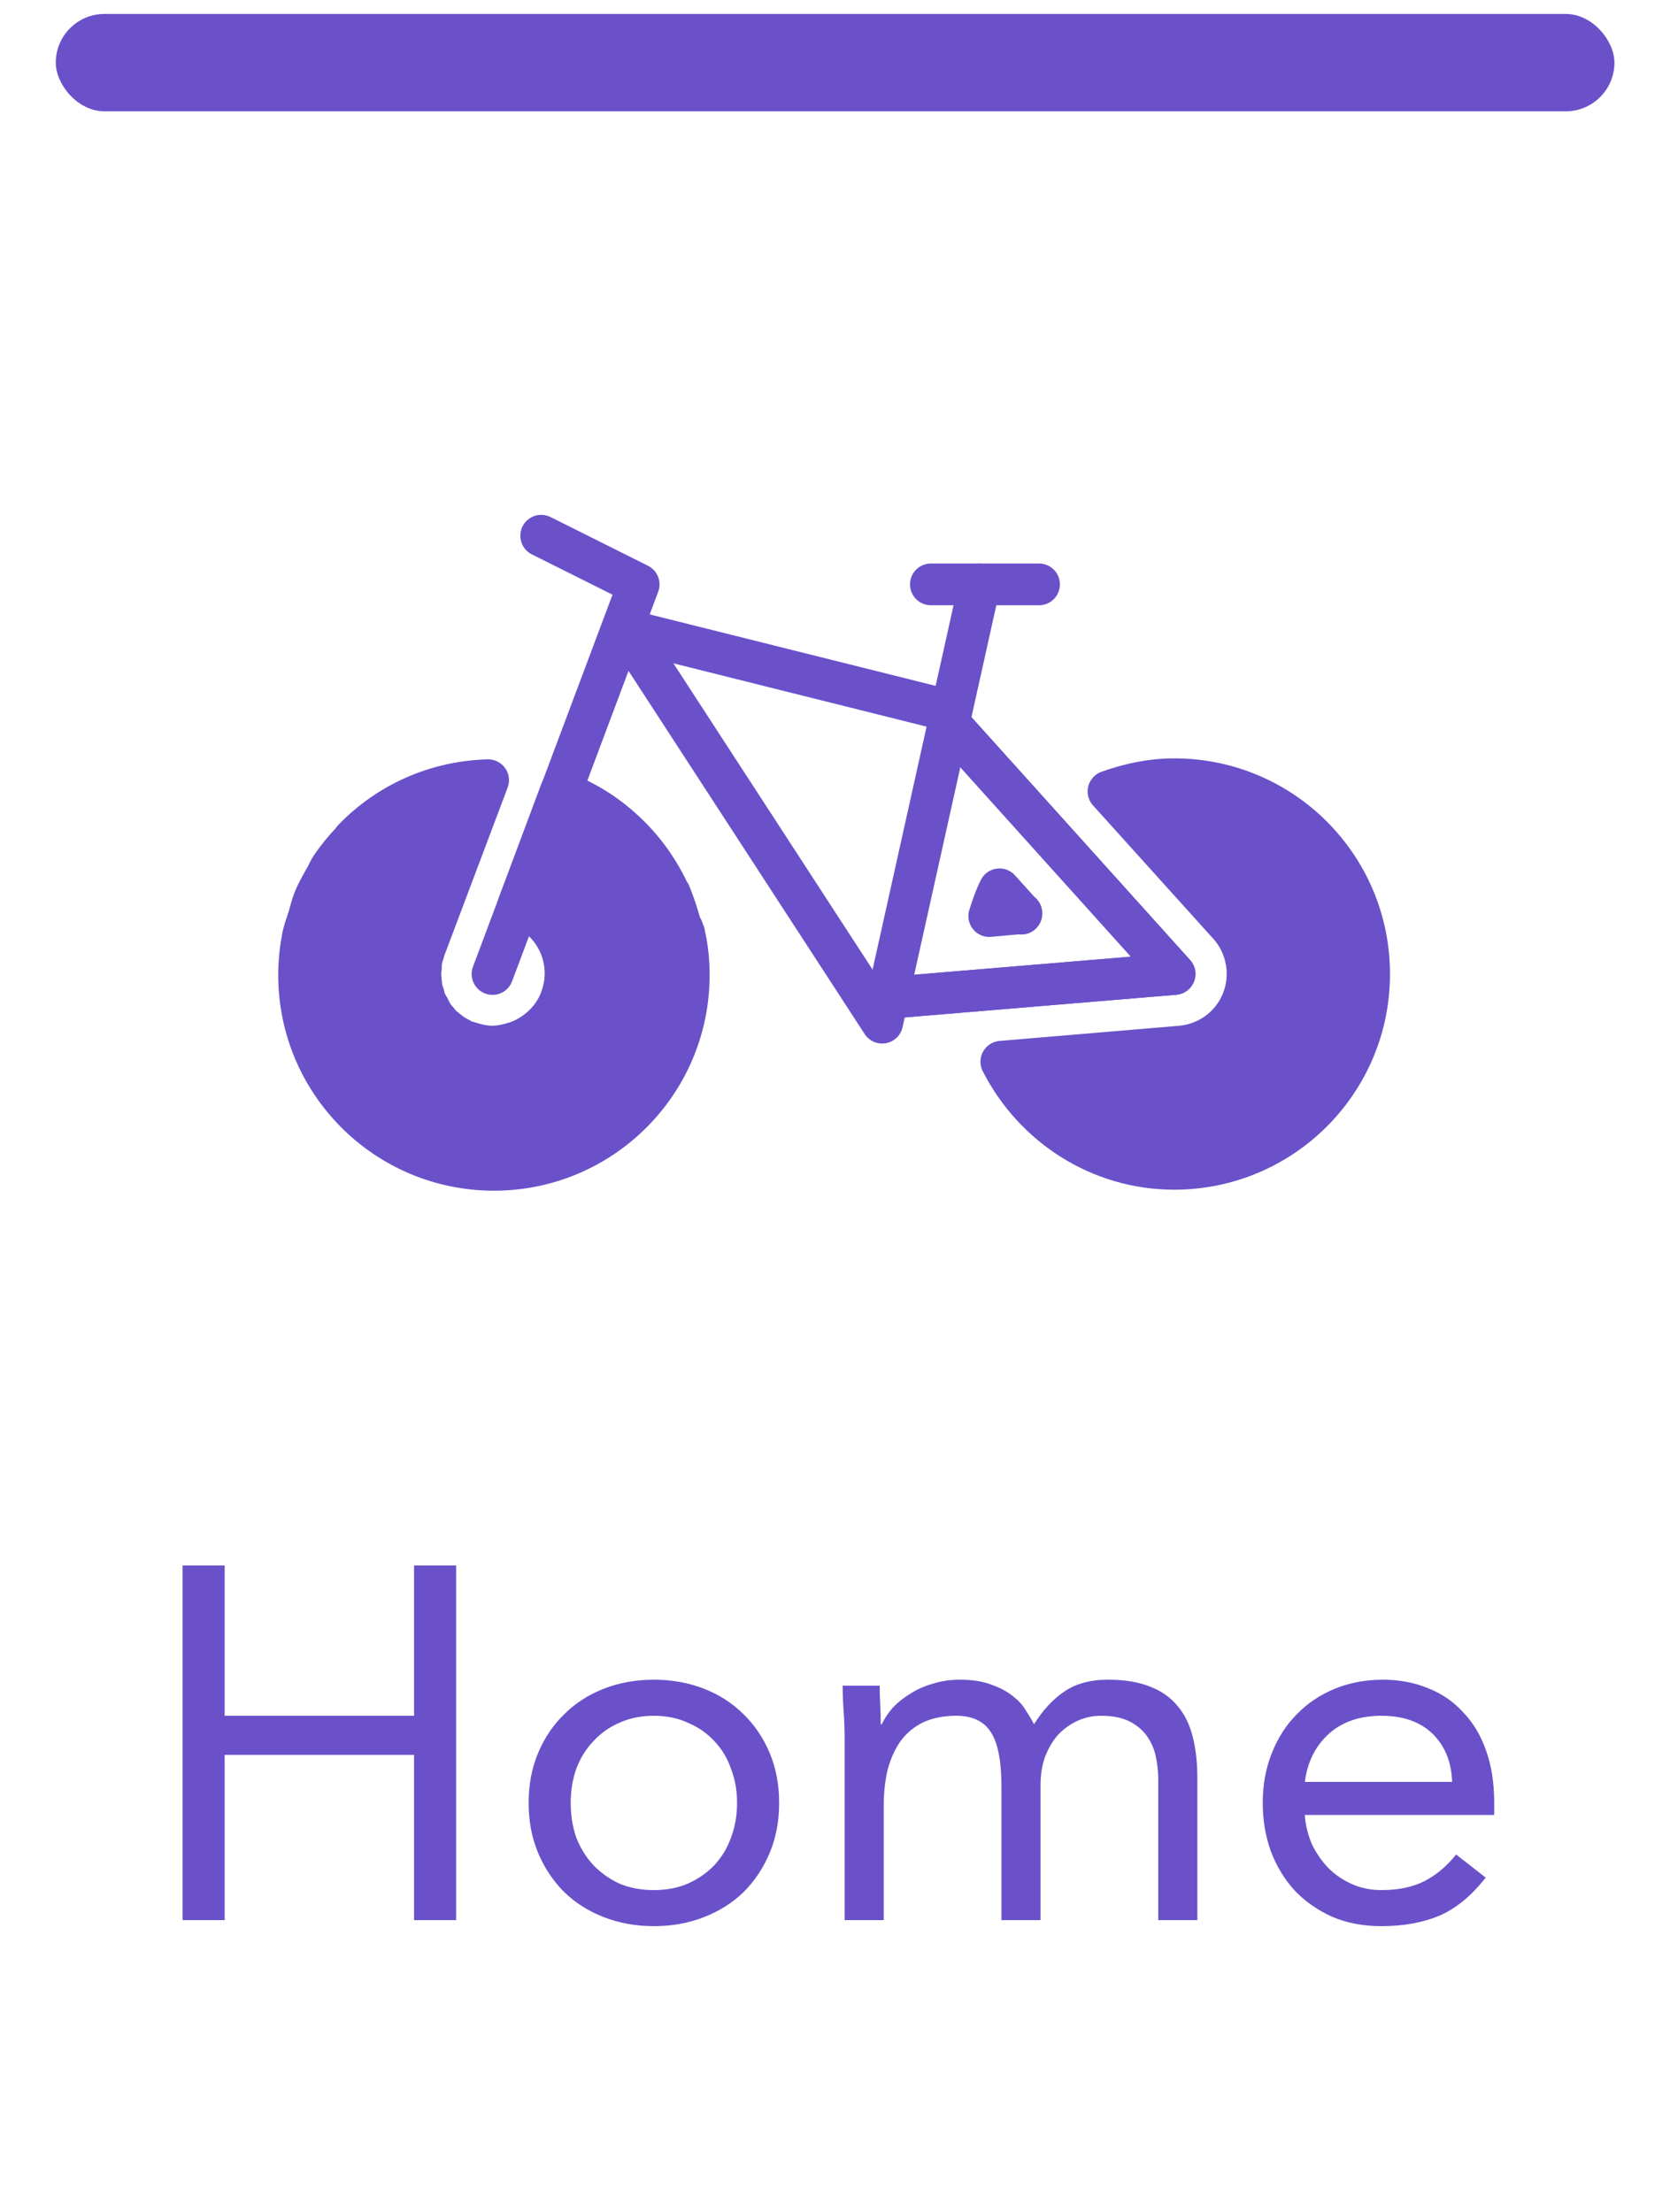 <svg width="40" height="53" viewBox="0 0 40 53" fill="none" xmlns="http://www.w3.org/2000/svg">
<rect x="1.336" y="0.334" width="37.333" height="2.333" rx="1.167" fill="#6A51CA"/>
<path d="M11.797 23.334L15.297 14.001L12.963 12.834" stroke="#6A51CA" stroke-linecap="round" stroke-linejoin="round"/>
<path d="M15.297 15.528L21.13 24.5L23.463 14" stroke="#6A51CA" stroke-linecap="round" stroke-linejoin="round"/>
<path d="M15.297 15.168L22.297 16.918" stroke="#6A51CA" stroke-linecap="round" stroke-linejoin="round"/>
<path d="M22.883 17.5L28.133 23.333L21.133 23.917" stroke="#6A51CA" stroke-linecap="round" stroke-linejoin="round"/>
<path d="M22.883 17.5L28.133 23.333L21.133 23.917" stroke="#6A51CA" stroke-linecap="round" stroke-linejoin="round"/>
<path d="M22.297 14H24.887" stroke="#6A51CA" stroke-linecap="round" stroke-linejoin="round"/>
<path d="M24.465 21.888L23.94 21.305C23.835 21.515 23.765 21.725 23.695 21.946L24.465 21.876V21.888Z" fill="#6A51CA" stroke="#6A51CA" stroke-linecap="round" stroke-linejoin="round"/>
<path d="M28.126 18.668C27.566 18.668 27.041 18.785 26.551 18.96L29.433 22.156C29.876 22.646 30.004 23.358 29.759 23.976C29.514 24.595 28.943 25.015 28.278 25.073L23.984 25.435C24.754 26.951 26.318 28.001 28.126 28.001C30.704 28.001 32.793 25.913 32.793 23.335C32.793 20.756 30.704 18.668 28.126 18.668Z" fill="#6A51CA" stroke="#6A51CA" stroke-linecap="round" stroke-linejoin="round"/>
<path d="M16.311 22.215C16.241 21.946 16.159 21.69 16.054 21.433C16.054 21.41 16.031 21.398 16.019 21.375C15.762 20.826 15.401 20.325 14.957 19.916C14.957 19.916 14.957 19.916 14.946 19.905C14.502 19.496 14.001 19.181 13.429 18.971L12.414 21.69C13.079 21.935 13.546 22.576 13.546 23.323C13.546 23.58 13.487 23.813 13.394 24.035C13.196 24.478 12.799 24.828 12.332 24.98C12.309 24.98 12.286 24.991 12.251 25.003C12.111 25.038 11.959 25.073 11.796 25.073C11.597 25.073 11.399 25.026 11.224 24.968C11.212 24.968 11.201 24.968 11.189 24.968C11.189 24.968 11.166 24.968 11.166 24.956C11.096 24.933 11.037 24.898 10.979 24.863C10.932 24.84 10.897 24.816 10.851 24.793C10.804 24.758 10.757 24.723 10.699 24.676C10.664 24.641 10.617 24.618 10.582 24.583C10.536 24.536 10.501 24.49 10.466 24.443C10.431 24.408 10.396 24.373 10.372 24.326C10.337 24.268 10.302 24.21 10.279 24.151C10.256 24.116 10.232 24.07 10.209 24.035C10.186 23.976 10.162 23.918 10.151 23.848C10.139 23.801 10.116 23.755 10.104 23.708C10.092 23.65 10.092 23.591 10.081 23.533C10.081 23.475 10.069 23.416 10.069 23.358C10.069 23.346 10.069 23.335 10.069 23.323C10.069 23.276 10.069 23.23 10.081 23.183C10.081 23.125 10.081 23.078 10.092 23.02C10.104 22.938 10.127 22.868 10.151 22.798C10.151 22.775 10.162 22.74 10.174 22.716L10.197 22.658L11.691 18.691C10.431 18.726 9.299 19.251 8.482 20.091C8.459 20.115 8.447 20.126 8.436 20.15C8.249 20.348 8.086 20.546 7.934 20.768C7.887 20.838 7.852 20.92 7.817 20.99C7.712 21.176 7.607 21.351 7.526 21.55C7.467 21.69 7.432 21.853 7.386 22.005C7.339 22.145 7.292 22.273 7.257 22.425C7.199 22.728 7.164 23.031 7.164 23.358C7.164 25.936 9.252 28.025 11.831 28.025C14.409 28.025 16.497 25.936 16.497 23.358C16.497 23.02 16.462 22.693 16.392 22.39C16.392 22.343 16.357 22.296 16.346 22.25L16.311 22.215Z" fill="#6A51CA" stroke="#6A51CA" stroke-linecap="round" stroke-linejoin="round"/>
<path d="M4.373 37.504H5.381V41.104H9.917V37.504H10.925V46H9.917V42.04H5.381V46H4.373V37.504ZM12.662 43.192C12.662 42.752 12.738 42.352 12.89 41.992C13.042 41.632 13.25 41.324 13.514 41.068C13.778 40.804 14.094 40.6 14.462 40.456C14.83 40.312 15.23 40.24 15.662 40.24C16.094 40.24 16.494 40.312 16.862 40.456C17.23 40.6 17.546 40.804 17.81 41.068C18.074 41.324 18.282 41.632 18.434 41.992C18.586 42.352 18.662 42.752 18.662 43.192C18.662 43.632 18.586 44.032 18.434 44.392C18.282 44.752 18.074 45.064 17.81 45.328C17.546 45.584 17.23 45.784 16.862 45.928C16.494 46.072 16.094 46.144 15.662 46.144C15.23 46.144 14.83 46.072 14.462 45.928C14.094 45.784 13.778 45.584 13.514 45.328C13.25 45.064 13.042 44.752 12.89 44.392C12.738 44.032 12.662 43.632 12.662 43.192ZM13.67 43.192C13.67 43.488 13.714 43.764 13.802 44.02C13.898 44.268 14.034 44.488 14.21 44.68C14.386 44.864 14.594 45.012 14.834 45.124C15.082 45.228 15.358 45.28 15.662 45.28C15.966 45.28 16.238 45.228 16.478 45.124C16.726 45.012 16.938 44.864 17.114 44.68C17.29 44.488 17.422 44.268 17.51 44.02C17.606 43.764 17.654 43.488 17.654 43.192C17.654 42.896 17.606 42.624 17.51 42.376C17.422 42.12 17.29 41.9 17.114 41.716C16.938 41.524 16.726 41.376 16.478 41.272C16.238 41.16 15.966 41.104 15.662 41.104C15.358 41.104 15.082 41.16 14.834 41.272C14.594 41.376 14.386 41.524 14.21 41.716C14.034 41.9 13.898 42.12 13.802 42.376C13.714 42.624 13.67 42.896 13.67 43.192ZM20.231 41.716C20.231 41.46 20.223 41.22 20.207 40.996C20.191 40.772 20.183 40.568 20.183 40.384H21.071C21.071 40.536 21.075 40.688 21.083 40.84C21.091 40.992 21.095 41.148 21.095 41.308H21.119C21.183 41.172 21.271 41.04 21.383 40.912C21.503 40.784 21.643 40.672 21.803 40.576C21.963 40.472 22.143 40.392 22.343 40.336C22.543 40.272 22.759 40.24 22.991 40.24C23.295 40.24 23.547 40.28 23.747 40.36C23.955 40.432 24.127 40.524 24.263 40.636C24.399 40.74 24.503 40.856 24.575 40.984C24.655 41.104 24.719 41.212 24.767 41.308C24.975 40.972 25.215 40.712 25.487 40.528C25.759 40.336 26.111 40.24 26.543 40.24C26.943 40.24 27.279 40.296 27.551 40.408C27.823 40.512 28.043 40.668 28.211 40.876C28.379 41.076 28.499 41.324 28.571 41.62C28.643 41.908 28.679 42.232 28.679 42.592V46H27.743V42.64C27.743 42.448 27.723 42.26 27.683 42.076C27.643 41.892 27.571 41.728 27.467 41.584C27.363 41.44 27.223 41.324 27.047 41.236C26.871 41.148 26.647 41.104 26.375 41.104C26.175 41.104 25.987 41.144 25.811 41.224C25.635 41.304 25.479 41.416 25.343 41.56C25.215 41.704 25.111 41.88 25.031 42.088C24.959 42.288 24.923 42.512 24.923 42.76V46H23.987V42.82C23.987 42.196 23.903 41.756 23.735 41.5C23.567 41.236 23.291 41.104 22.907 41.104C22.603 41.104 22.339 41.156 22.115 41.26C21.899 41.364 21.719 41.512 21.575 41.704C21.439 41.896 21.335 42.124 21.263 42.388C21.199 42.652 21.167 42.944 21.167 43.264V46H20.231V41.716ZM35.585 44.98C35.249 45.412 34.881 45.716 34.481 45.892C34.081 46.06 33.617 46.144 33.089 46.144C32.649 46.144 32.253 46.068 31.901 45.916C31.549 45.756 31.249 45.544 31.001 45.28C30.761 45.016 30.573 44.704 30.437 44.344C30.309 43.984 30.245 43.6 30.245 43.192C30.245 42.76 30.317 42.364 30.461 42.004C30.605 41.636 30.805 41.324 31.061 41.068C31.317 40.804 31.621 40.6 31.973 40.456C32.325 40.312 32.709 40.24 33.125 40.24C33.517 40.24 33.877 40.308 34.205 40.444C34.533 40.572 34.813 40.764 35.045 41.02C35.285 41.268 35.469 41.576 35.597 41.944C35.725 42.304 35.789 42.716 35.789 43.18V43.48H31.253C31.269 43.72 31.325 43.952 31.421 44.176C31.525 44.392 31.657 44.584 31.817 44.752C31.977 44.912 32.165 45.04 32.381 45.136C32.597 45.232 32.833 45.28 33.089 45.28C33.497 45.28 33.841 45.208 34.121 45.064C34.401 44.92 34.653 44.708 34.877 44.428L35.585 44.98ZM34.781 42.688C34.765 42.208 34.609 41.824 34.313 41.536C34.017 41.248 33.609 41.104 33.089 41.104C32.569 41.104 32.149 41.248 31.829 41.536C31.509 41.824 31.317 42.208 31.253 42.688H34.781Z" fill="#6A51CA"/>
</svg>
